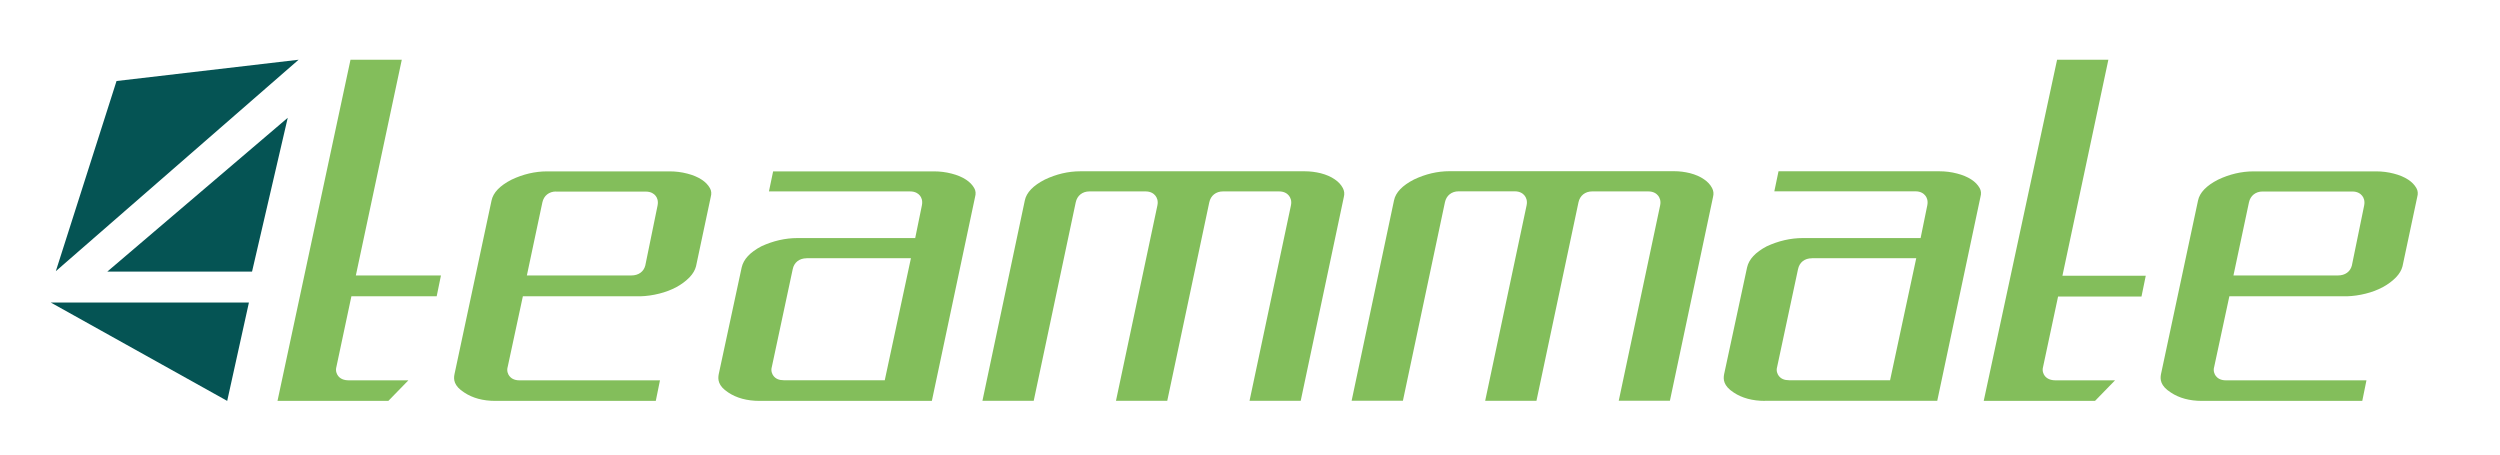 <?xml version="1.0" encoding="utf-8"?>
<!-- Generator: Adobe Illustrator 24.3.0, SVG Export Plug-In . SVG Version: 6.00 Build 0)  -->
<svg version="1.1" id="Шар_1" xmlns="http://www.w3.org/2000/svg" xmlns:xlink="http://www.w3.org/1999/xlink" x="0px" y="0px"
	 viewBox="0 0 280.81 51.16" style="enable-background:new 0 0 280.81 51.16;" xml:space="preserve">
<style type="text/css">
	.st0{fill:#42AB34;}
	.st1{fill:#055454;}
	.st2{fill:#83BE5B;}
</style>
<g>
	<path class="st0" d="M31.01,41.87"/>
	<polygon class="st1" points="32.32,13.23 12.05,30.51 28.31,30.51 	"/>
	<polygon class="st1" points="5.7,33.98 27.96,33.98 25.52,45.03 	"/>
	<path class="st2" d="M31.17,45.03l8.2-38.32h5.76l-5.16,24.23h9.56l-0.48,2.34h-9.58l-1.68,7.91c-0.14,0.48,0.05,0.85,0.18,1.02
		c0.25,0.34,0.66,0.51,1.21,0.51h6.69l-2.25,2.31H31.17z"/>
	<path class="st2" d="M55.63,45.03c-1.38,0-2.55-0.32-3.48-0.94c-1.19-0.75-1.22-1.49-1.1-2.06l4.16-19.5
		c0.18-0.89,0.94-1.68,2.25-2.35c1.28-0.61,2.63-0.93,3.98-0.93h13.8c0.65,0,1.31,0.08,1.96,0.25c0.63,0.16,1.18,0.39,1.62,0.68
		c0.41,0.27,0.71,0.58,0.92,0.95c0.17,0.3,0.2,0.62,0.09,1.01l-1.65,7.77c-0.11,0.43-0.35,0.84-0.72,1.23
		c-0.41,0.42-0.9,0.79-1.47,1.1c-0.59,0.32-1.25,0.57-1.94,0.74c-0.71,0.18-1.42,0.28-2.11,0.3l-13.21,0l-1.7,7.91
		c-0.15,0.49,0.05,0.87,0.18,1.04c0.17,0.22,0.5,0.49,1.12,0.49h15.8l-0.47,2.31H55.63z M62.46,21.51c-0.79,0-1.38,0.47-1.54,1.23
		l-1.74,8.2h11.74c0.8,0,1.38-0.42,1.56-1.11l1.38-6.74c0.11-0.54-0.06-0.91-0.23-1.11c-0.17-0.21-0.5-0.46-1.1-0.46H62.46z"/>
	<path class="st2" d="M85.32,45.03c-1.4,0-2.58-0.32-3.51-0.94c-1.17-0.75-1.19-1.49-1.08-2.06l2.58-12
		c0.21-0.91,0.93-1.69,2.2-2.36c1.31-0.61,2.69-0.93,4.06-0.93h13.23l0.75-3.67c0.11-0.55-0.06-0.91-0.23-1.11
		c-0.17-0.21-0.5-0.46-1.1-0.46H86.37l0.47-2.25h18.09c0.65,0,1.31,0.08,1.96,0.25c0.63,0.16,1.18,0.39,1.62,0.68
		c0.41,0.27,0.71,0.58,0.92,0.95c0.17,0.3,0.2,0.62,0.09,1.01l-4.85,22.89H85.32z M90.6,29.01c-0.81,0-1.41,0.47-1.56,1.23
		l-2.34,10.95c-0.15,0.49,0.05,0.86,0.18,1.03c0.25,0.33,0.63,0.49,1.15,0.49h11.35l2.94-13.71H90.6z"/>
	<path class="st2" d="M140.35,45.03L145,23.09c0.12-0.55-0.06-0.91-0.23-1.12c-0.17-0.21-0.5-0.47-1.1-0.47h-6.3
		c-0.79,0-1.38,0.47-1.54,1.23l-4.72,22.29h-5.76L130,23.09c0.12-0.55-0.06-0.91-0.23-1.12c-0.17-0.21-0.5-0.47-1.1-0.47h-6.3
		c-0.79,0-1.38,0.47-1.54,1.23l-4.72,22.29h-5.76l4.76-22.5c0.18-0.89,0.94-1.68,2.25-2.35c1.28-0.61,2.63-0.93,3.98-0.93l25.23,0
		c0.61,0,1.21,0.08,1.78,0.22c0.62,0.16,1.15,0.39,1.58,0.69c0.4,0.27,0.7,0.59,0.9,0.97c0.17,0.32,0.21,0.65,0.11,1.03l-4.84,22.87
		H140.35z"/>
	<path class="st2" d="M181.82,45.03l4.65-21.94c0.12-0.55-0.06-0.91-0.23-1.12c-0.17-0.21-0.5-0.47-1.1-0.47h-6.3
		c-0.79,0-1.38,0.47-1.54,1.23l-4.72,22.29h-5.76l4.65-21.94c0.12-0.55-0.06-0.91-0.23-1.12c-0.17-0.21-0.5-0.47-1.1-0.47h-6.3
		c-0.79,0-1.38,0.47-1.54,1.23l-4.72,22.29h-5.76l4.76-22.5c0.18-0.89,0.94-1.68,2.25-2.35c1.28-0.61,2.63-0.93,3.98-0.93l25.23,0
		c0.61,0,1.21,0.08,1.78,0.22c0.62,0.16,1.15,0.39,1.58,0.69c0.4,0.27,0.7,0.59,0.9,0.97c0.17,0.32,0.21,0.65,0.11,1.03l-4.84,22.87
		H181.82z"/>
	<path class="st2" d="M198.25,45.03c-1.4,0-2.58-0.32-3.51-0.94c-1.17-0.75-1.19-1.49-1.08-2.06l2.58-12
		c0.21-0.91,0.93-1.69,2.2-2.36c1.31-0.61,2.68-0.93,4.06-0.93h13.23l0.75-3.67c0.11-0.54-0.06-0.91-0.23-1.11
		c-0.17-0.21-0.5-0.47-1.1-0.47H199.3l0.47-2.25h18.09c0.65,0,1.31,0.08,1.96,0.25c0.63,0.16,1.18,0.39,1.62,0.68
		c0.41,0.27,0.71,0.58,0.92,0.95c0.17,0.3,0.2,0.62,0.09,1.01l-4.85,22.89H198.25z M203.52,29.01c-0.82,0-1.4,0.46-1.56,1.23
		l-2.34,10.95c-0.15,0.49,0.05,0.86,0.18,1.03c0.25,0.33,0.63,0.49,1.15,0.49h11.35l2.94-13.71H203.52z"/>
	<path class="st2" d="M222.82,45.03l8.24-38.32h5.76l-5.16,24.26h9.36l-0.48,2.34h-9.37l-1.68,7.88c-0.14,0.48,0.05,0.85,0.18,1.02
		c0.25,0.33,0.66,0.51,1.21,0.51h6.69l-2.25,2.31H222.82z"/>
	<path class="st2" d="M247.32,45.03c-1.38,0-2.55-0.32-3.48-0.94c-1.19-0.75-1.22-1.49-1.11-2.06l4.16-19.5
		c0.18-0.89,0.94-1.68,2.25-2.35c1.28-0.61,2.63-0.93,3.98-0.93h13.8c0.65,0,1.31,0.08,1.96,0.25c0.63,0.16,1.18,0.39,1.62,0.68
		c0.41,0.27,0.71,0.58,0.92,0.95c0.17,0.3,0.2,0.62,0.09,1.01l-1.65,7.77c-0.11,0.43-0.35,0.84-0.72,1.23
		c-0.41,0.42-0.9,0.79-1.47,1.1c-0.59,0.32-1.25,0.57-1.94,0.74c-0.71,0.18-1.42,0.28-2.11,0.3l-13.21,0l-1.7,7.91
		c-0.15,0.49,0.05,0.87,0.18,1.04c0.17,0.22,0.5,0.49,1.12,0.49h15.8l-0.47,2.31H247.32z M254.15,21.51c-0.79,0-1.38,0.47-1.54,1.23
		l-1.74,8.2h11.74c0.8,0,1.38-0.42,1.56-1.11l1.38-6.74c0.11-0.54-0.06-0.91-0.23-1.11c-0.17-0.21-0.5-0.47-1.1-0.47H254.15z"/>
	<polygon class="st1" points="33.54,6.71 13.09,9.1 6.27,30.46 	"/>
</g>
</svg>
